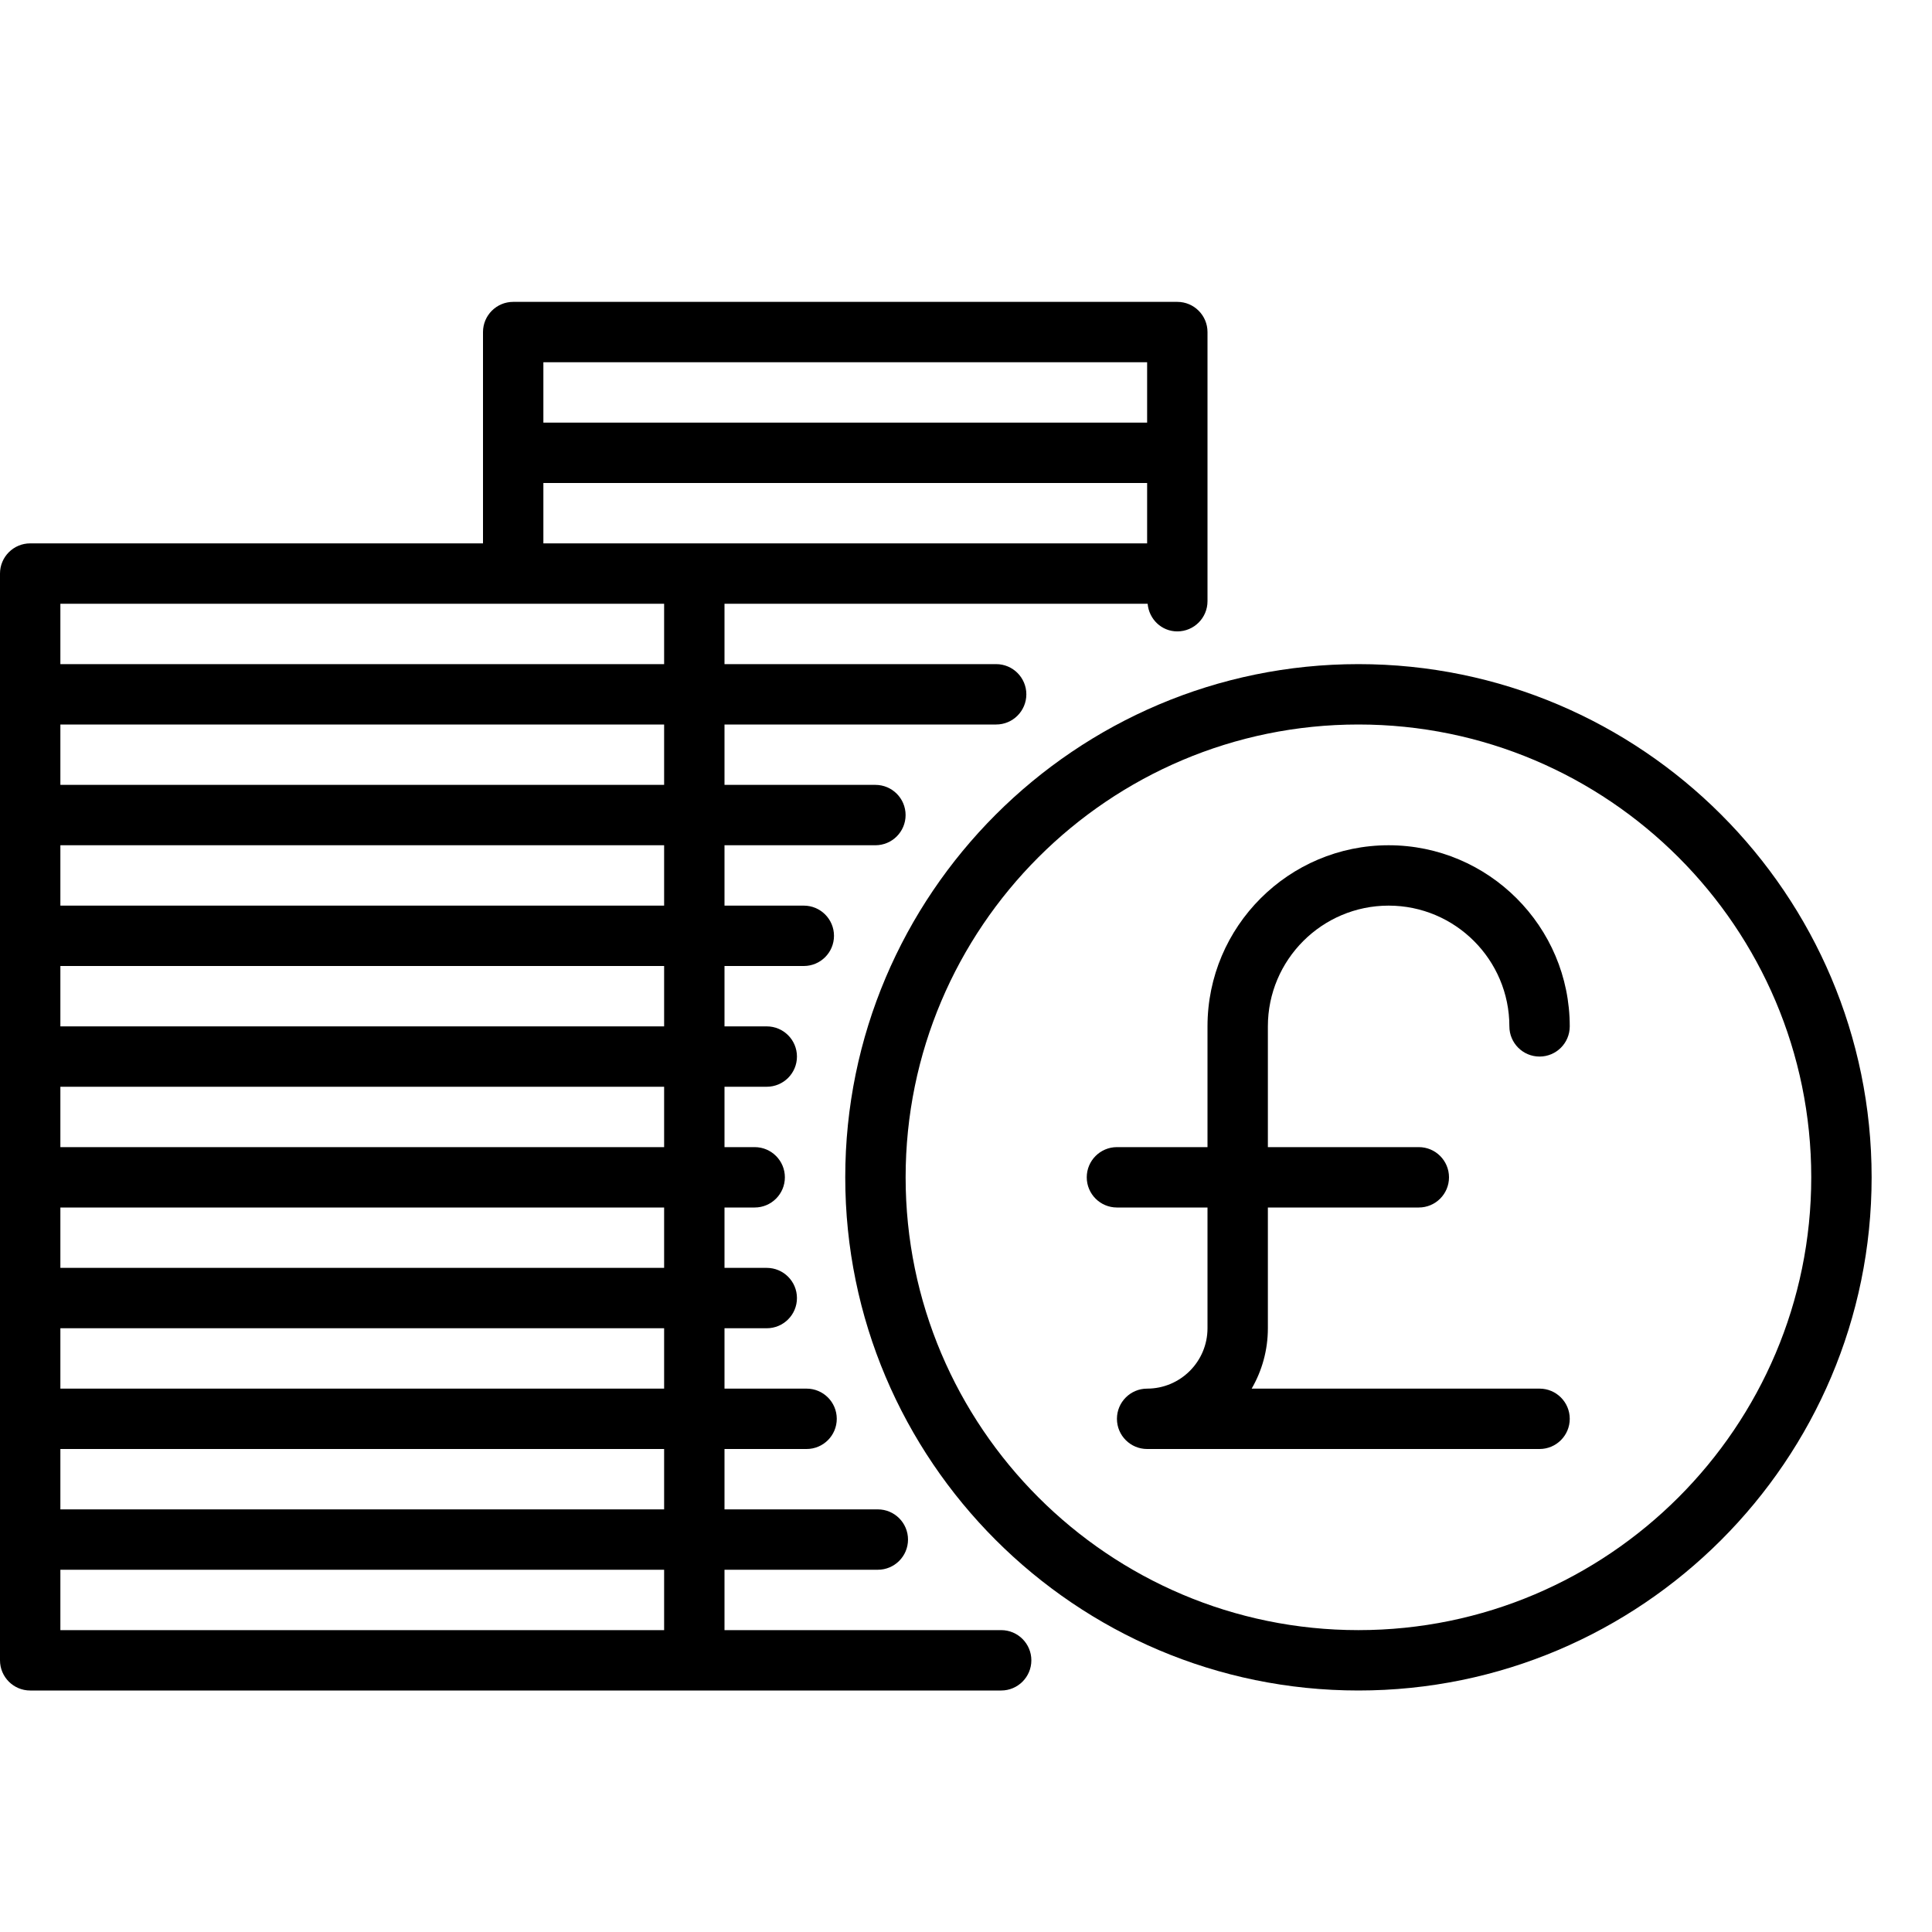 <?xml version="1.0" encoding="UTF-8" standalone="no"?>
<svg width="64px" height="64px" viewBox="0 0 64 64" version="1.1" xmlns="http://www.w3.org/2000/svg" xmlns:xlink="http://www.w3.org/1999/xlink">
    <!-- Generator: Sketch 3.7.2 (28276) - http://www.bohemiancoding.com/sketch -->
    <title>fin-coin-sterling</title>
    <desc>Created with Sketch.</desc>
    <defs></defs>
    <g id="64px-Line" stroke="none" stroke-width="1" fill="none" fill-rule="evenodd">
        <g id="fin-coin-sterling"></g>
        <path d="M33.165,56 C33.717,56 34.165,55.552 34.165,55 C34.165,54.448 33.717,54 33.165,54 L24,54 L24,52 L29.079,52 C29.631,52 30.079,51.552 30.079,51 C30.079,50.448 29.631,50 29.079,50 L24,50 L24,48 L26.719,48 C27.271,48 27.719,47.552 27.719,47 C27.719,46.448 27.271,46 26.719,46 L24,46 L24,44 L25.4,44 C25.952,44 26.4,43.552 26.4,43 C26.4,42.448 25.952,42 25.4,42 L24,42 L24,40 L25,40 C25.552,40 26,39.552 26,39 C26,38.448 25.552,38 25,38 L24,38 L24,36 L25.4,36 C25.952,36 26.4,35.552 26.4,35 C26.4,34.448 25.952,34 25.4,34 L24,34 L24,32 L26.627,32 C27.179,32 27.627,31.552 27.627,31 C27.627,30.448 27.179,30 26.627,30 L24,30 L24,28 L28.999,28 C29.551,28 29.999,27.552 29.999,27 C29.999,26.448 29.551,26 28.999,26 L24,26 L24,24 L32.999,24 C33.551,24 33.999,23.552 33.999,23 C33.999,22.448 33.551,22 32.999,22 L24,22 L24,20 L38.017,20 C38.062,20.511 38.478,20.916 39,20.916 C39.552,20.916 40,20.468 40,19.916 L40,11 C40,10.448 39.552,10 39,10 L17,10 C16.448,10 16,10.448 16,11 L16,18 L1,18 C0.448,18 0,18.448 0,19 L0,55 C0,55.552 0.448,56 1,56 L23,56 L33.165,56 L33.165,56 Z M2,46 L2,44 L22,44 L22,46 L2,46 L2,46 Z M2,42 L2,40 L22,40 L22,42 L2,42 L2,42 Z M2,38 L2,36 L22,36 L22,38 L2,38 L2,38 Z M2,34 L2,32 L22,32 L22,34 L2,34 L2,34 Z M2,30 L2,28 L22,28 L22,30 L2,30 L2,30 Z M2,26 L2,24 L22,24 L22,26 L2,26 L2,26 Z M2,48 L22,48 L22,50 L2,50 L2,48 L2,48 Z M18,16 L38,16 L38,18 L23,18 L18,18 L18,16 L18,16 Z M38,12 L38,14 L18,14 L18,12 L38,12 L38,12 Z M17,20 L22,20 L22,22 L2,22 L2,20 L17,20 L17,20 Z M2,52 L22,52 L22,54 L2,54 L2,52 L2,52 Z" id="Shape" fill="#000000"></path>
        <path d="M46,30 C48.206,30 50,31.794 50,34 C50,34.552 50.448,35 51,35 C51.552,35 52,34.552 52,34 C52,30.691 49.309,28 46,28 C42.691,28 40,30.691 40,34 L40,38 L37,38 C36.448,38 36,38.448 36,39 C36,39.552 36.448,40 37,40 L40,40 L40,44 C40,45.103 39.103,46 38,46 C37.448,46 37,46.448 37,47 C37,47.552 37.448,48 38,48 L51,48 C51.552,48 52,47.552 52,47 C52,46.448 51.552,46 51,46 L41.463,46 C41.804,45.411 42,44.728 42,44 L42,40 L47,40 C47.552,40 48,39.552 48,39 C48,38.448 47.552,38 47,38 L42,38 L42,34 C42,31.794 43.794,30 46,30 L46,30 Z" id="Shape" fill="#000000"></path>
        <path d="M45,22 C35.626,22 28,29.626 28,39 C28,48.374 35.626,56 45,56 C54.374,56 62,48.374 62,39 C62,29.626 54.374,22 45,22 L45,22 Z M45,54 C36.729,54 30,47.271 30,39 C30,30.729 36.729,24 45,24 C53.271,24 60,30.729 60,39 C60,47.271 53.271,54 45,54 L45,54 Z" id="Shape" fill="#000000"></path>
    </g>
</svg>
